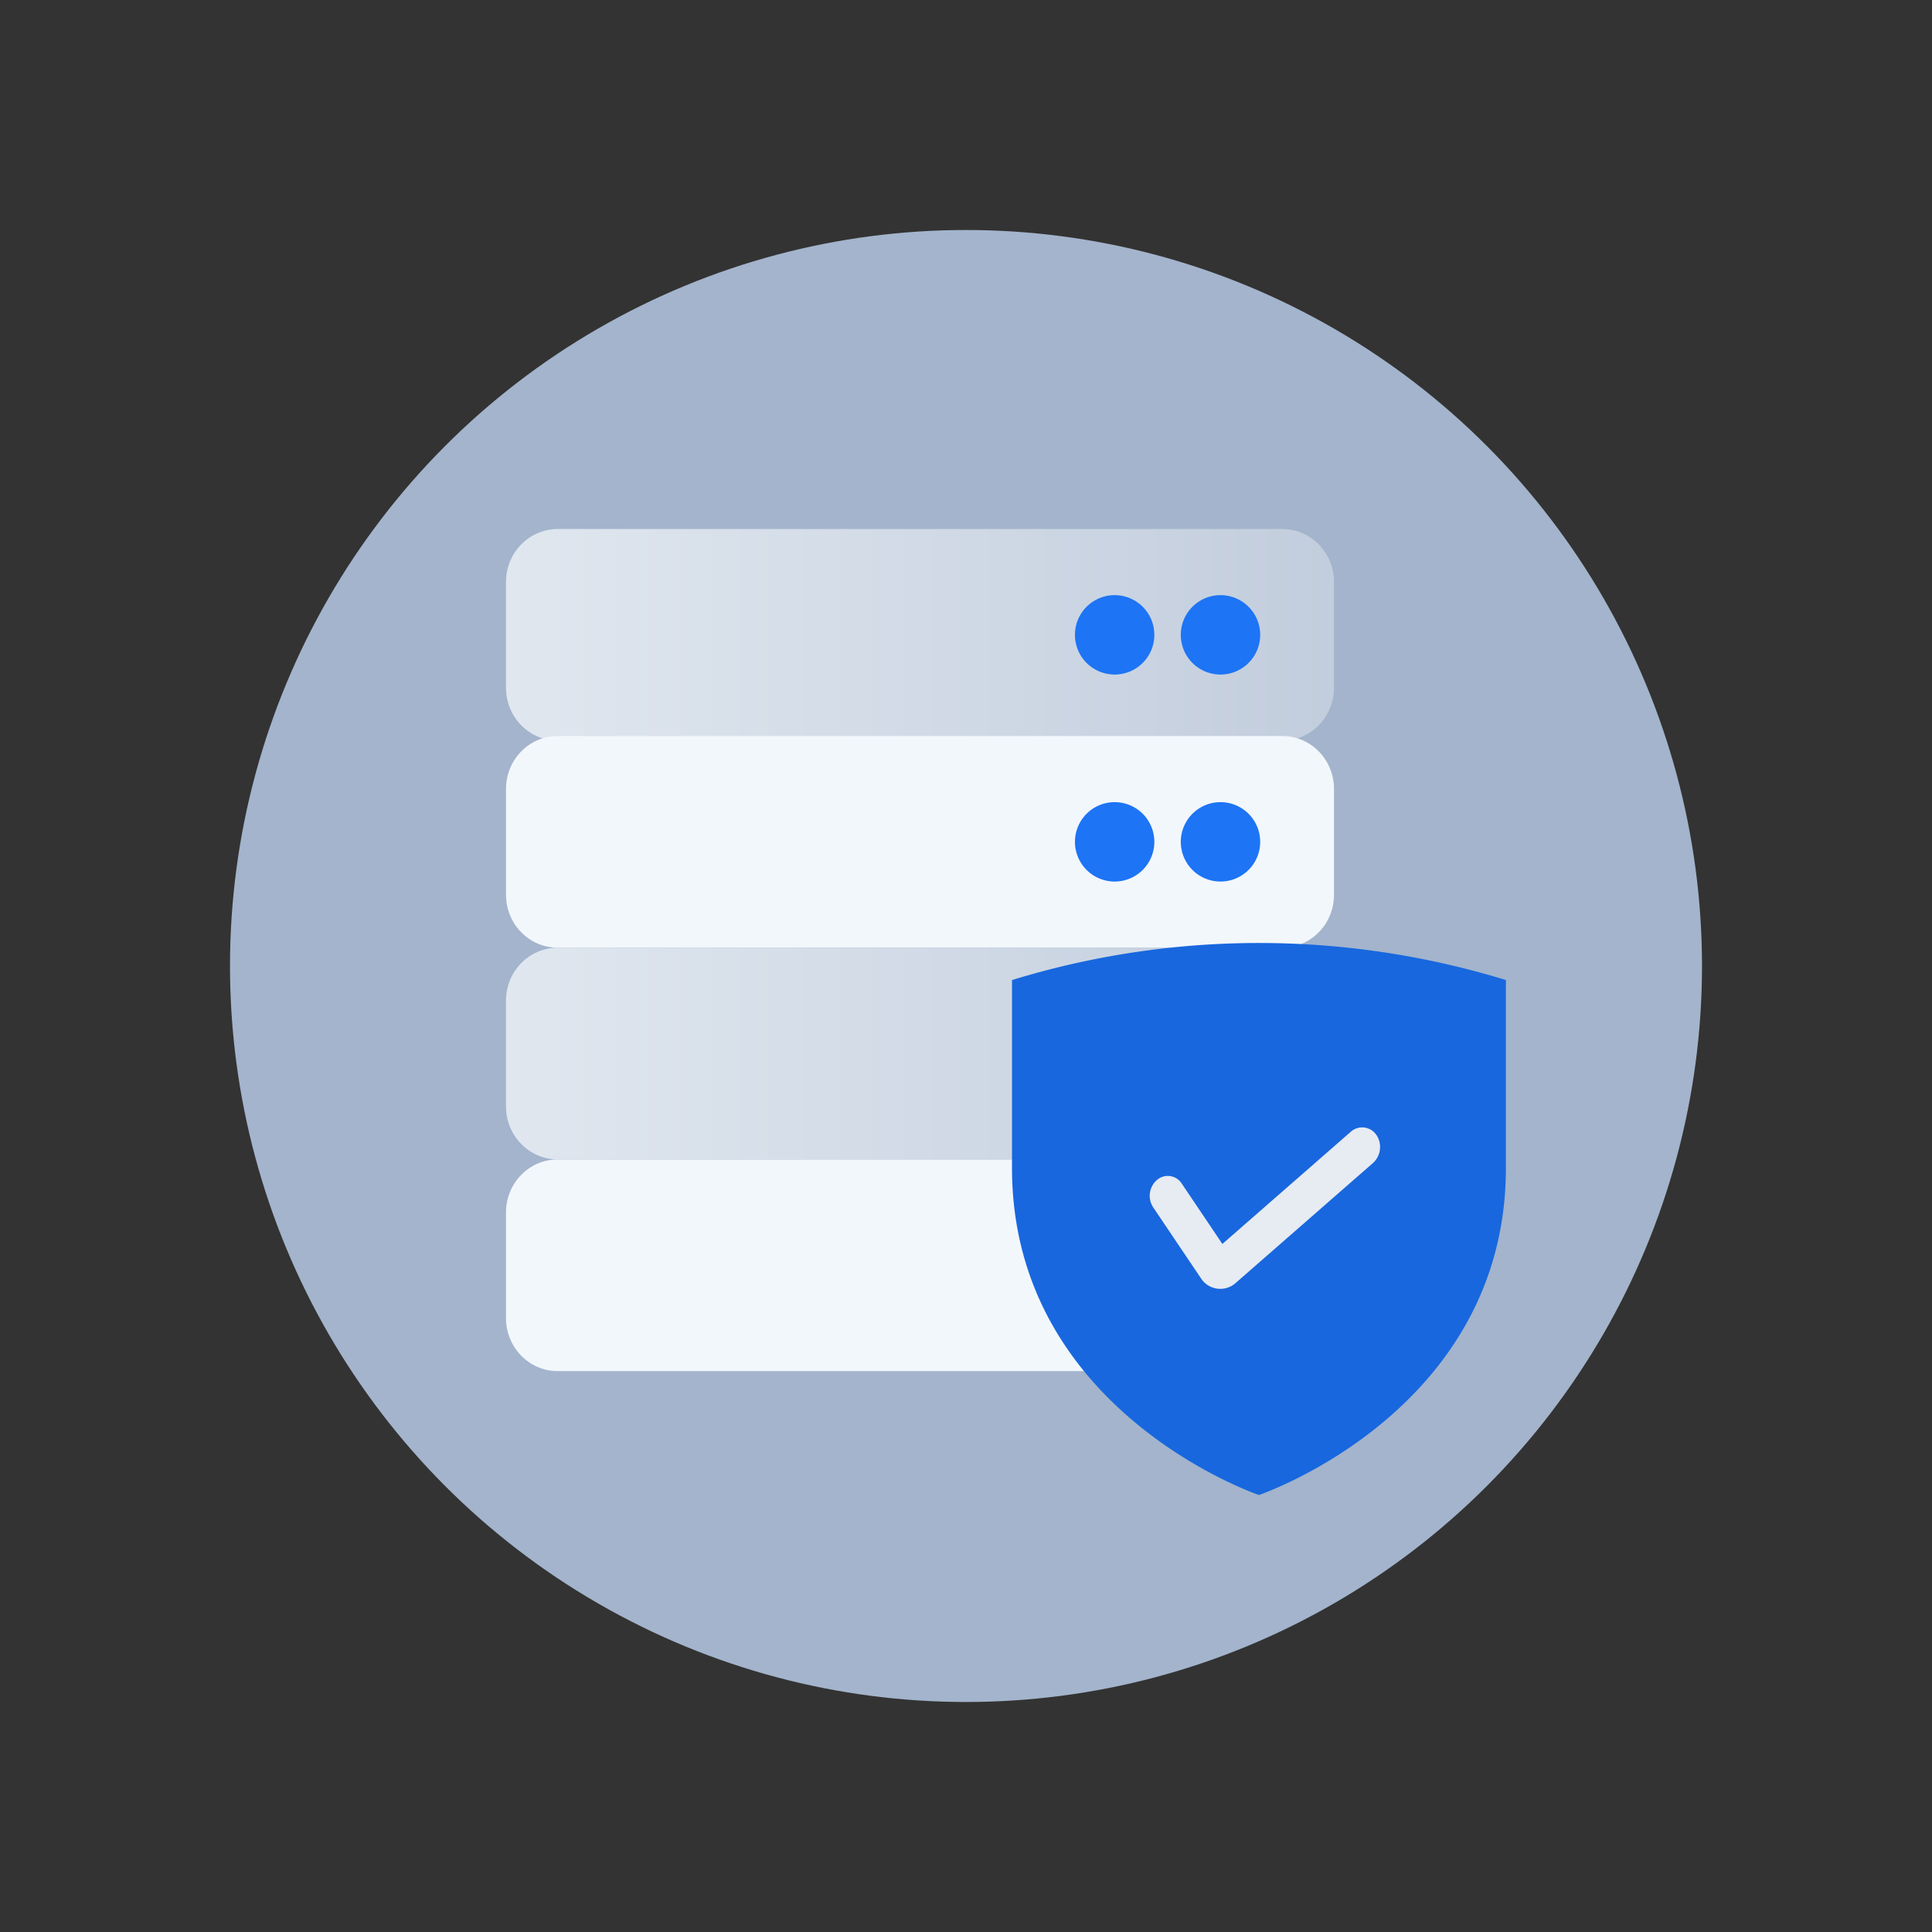 <svg height="84" viewBox="0 0 84 84" width="84" xmlns="http://www.w3.org/2000/svg" xmlns:xlink="http://www.w3.org/1999/xlink"><rect x="0" y="0" width="84" height="84" fill="#333333" stroke="none"/><defs><circle id="a" cx="42" cy="42" r="32"/><linearGradient id="b" x1="100%" x2="0%" y1="50%" y2="50%"><stop offset="0" stop-color="#c2cddd"/><stop offset="1" stop-color="#e0e7ef"/></linearGradient><mask id="c" fill="#fff"><use fill="#fff" fill-rule="evenodd" xlink:href="#a"/></mask></defs><g fill="none" fill-rule="evenodd"><use fill="#a3b4cc" xlink:href="#a"/><g mask="url(#c)"><path d="m33.75 9.205h-31.5c-1.243 0-2.25-1.03-2.25-2.302v-4.602c0-1.27 1.007-2.301 2.25-2.301h31.5c1.243 0 2.25 1.03 2.25 2.301v4.602c0 1.271-1.007 2.302-2.25 2.302z" fill="url(#b)" transform="translate(22 23)"/><path d="m53.065 25.876a1.726 1.726 0 1 0 0 3.452 1.726 1.726 0 0 0 0-3.452zm-4.602 0a1.726 1.726 0 1 0 0 3.452 1.726 1.726 0 0 0 0-3.452z" fill="#1d74f5"/><path d="m55.75 41.205h-31.5c-1.243 0-2.25-1.03-2.25-2.302v-4.602c0-1.27 1.007-2.301 2.25-2.301h31.5c1.243 0 2.25 1.03 2.25 2.301v4.602c0 1.271-1.007 2.302-2.25 2.302zm0 18.409h-31.5c-1.243 0-2.25-1.03-2.25-2.301v-4.603c0-1.27 1.007-2.3 2.25-2.3h31.5c1.243 0 2.25 1.03 2.25 2.3v4.602c0 1.271-1.007 2.302-2.25 2.302z" fill="#f2f7fb" fill-rule="nonzero"/><path d="m33.75 18.41h-31.5c-1.243 0-2.25-1.032-2.25-2.303v-4.602c0-1.271 1.007-2.301 2.25-2.301h31.5c1.243 0 2.25 1.03 2.25 2.3v4.603c0 1.27-1.007 2.301-2.25 2.301z" fill="url(#b)" transform="translate(22 32)"/><path d="m53.065 34.876a1.726 1.726 0 1 0 0 3.452 1.726 1.726 0 0 0 0-3.452zm-4.602 0a1.726 1.726 0 1 0 0 3.452 1.726 1.726 0 0 0 0-3.452zm4.602 9.205a1.726 1.726 0 1 0 0 3.452 1.726 1.726 0 0 0 0-3.452zm-4.602 0a1.726 1.726 0 1 0 0 3.452 1.726 1.726 0 0 0 0-3.452zm4.602 9.205a1.726 1.726 0 1 0 0 3.451 1.726 1.726 0 0 0 0-3.451zm-4.602 0a1.726 1.726 0 1 0 0 3.451 1.726 1.726 0 0 0 0-3.451z" fill="#1d74f5"/></g><g fill="#1867de" mask="url(#c)"><path d="m54.737 65s10.737-3.63 10.737-14.22v-8.169a36.582 36.582 0 0 0 -21.474 0v8.169c0 10.59 10.737 14.22 10.737 14.22z"/></g><path d="m59.839 49.338a.94.94 0 0 1 -.157 1.239l-5.967 5.213a1 1 0 0 1 -1.488-.195l-2.084-3.095a.91.91 0 0 1 .161-1.198.72.72 0 0 1 1.066.143l1.777 2.64 5.591-4.885a.742.742 0 0 1 1.1.14z" fill="#e7ebf2" fill-rule="nonzero" mask="url(#c)"/></g></svg>